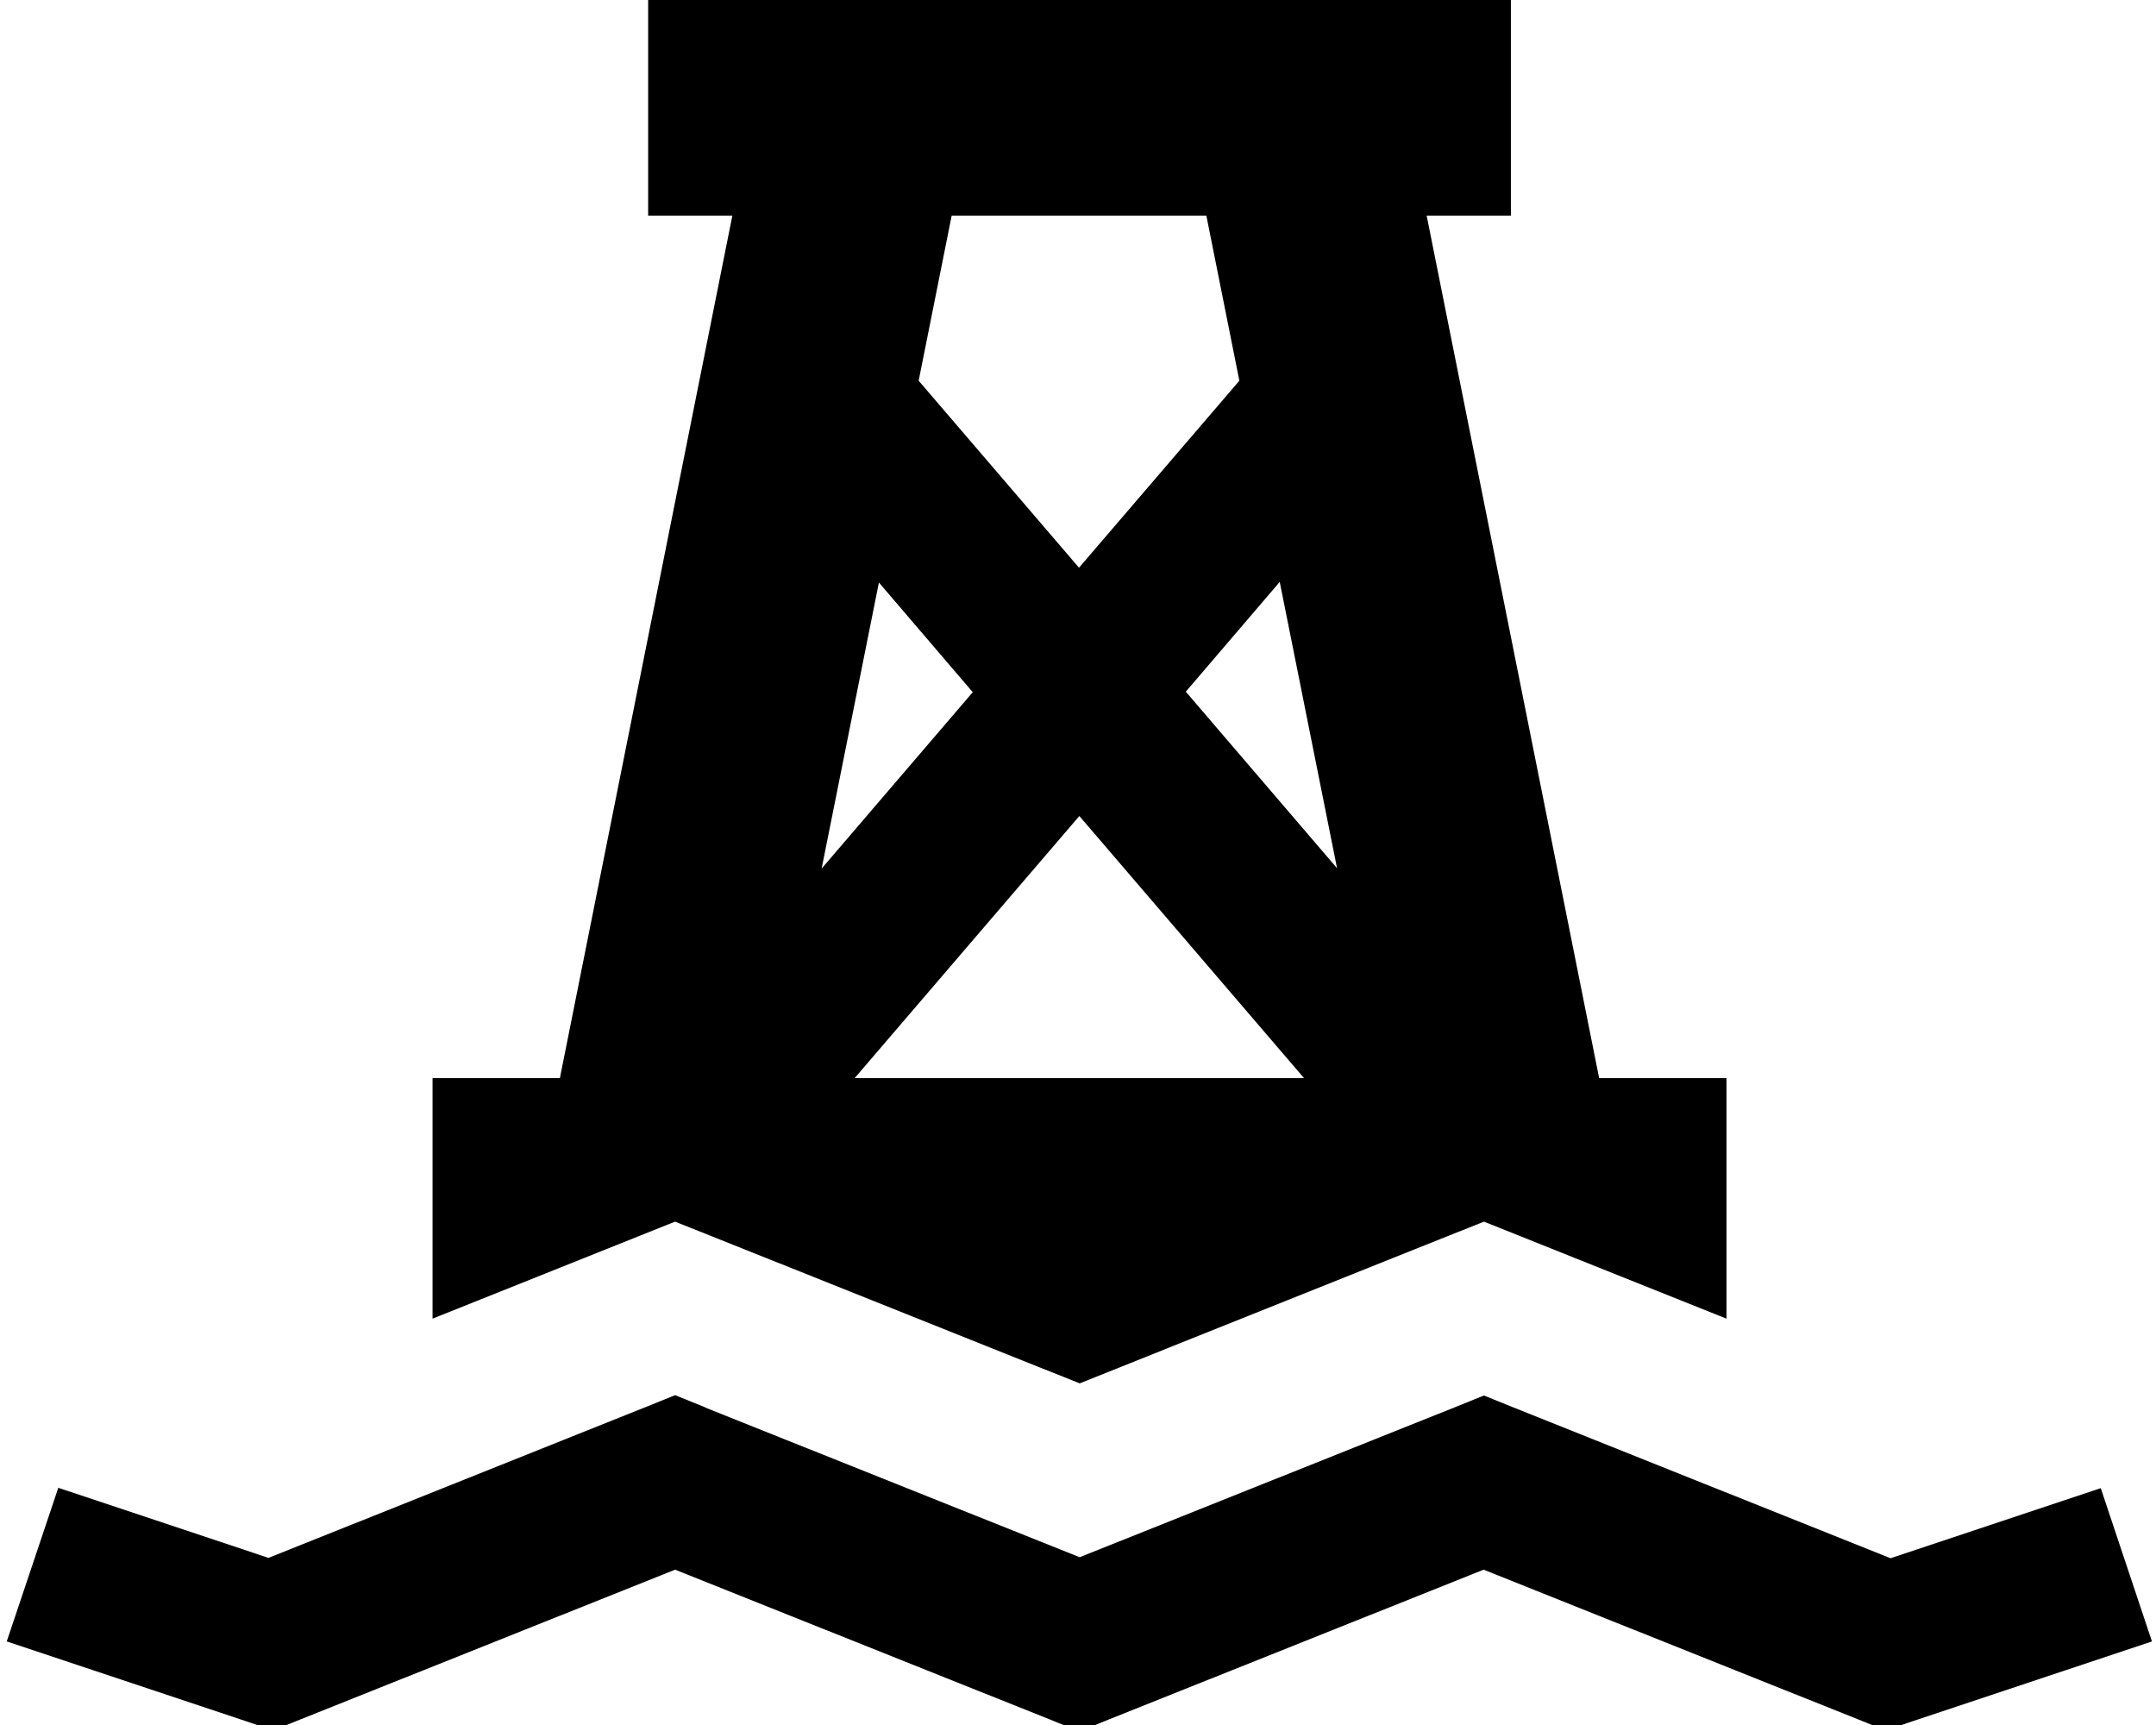 <svg fill="currentColor" xmlns="http://www.w3.org/2000/svg" viewBox="0 0 640 512"><!--! Font Awesome Pro 7.1.0 by @fontawesome - https://fontawesome.com License - https://fontawesome.com/license (Commercial License) Copyright 2025 Fonticons, Inc. --><path fill="currentColor" d="M448.4 0l-256 0 0 64 25 0-51.2 256-37.8 0 0 71.4c33.3-13.3 57.3-22.9 72-28.8l26.8 10.7 93.3 37.3 93.2-37.3 26.8-10.7c14.7 5.9 38.8 15.5 72 28.8l0-71.4-37.8 0-51.2-256 25 0 0-64zM358.1 64l9.8 49-47.6 55.5-47.6-55.5 9.8-49 75.5 0zm21.8 108.8l17 84.9-44.9-52.4 27.9-32.6zm-91.1 32.6l-44.9 52.4 17-84.9 27.9 32.6zM253.7 320l66.7-77.8 66.7 77.8-133.4 0zm-44.4 97.7l-8.9-3.6-8.9 3.6-111.8 44.7c-29.3-9.8-50.1-16.7-62.4-20.8L2 487.2c11 3.7 34.6 11.5 70.8 23.6l8.3 2.8 8.2-3.3 111.1-44.4 111.1 44.4 8.9 3.6 8.9-3.6 111.1-44.4 111.1 44.4 8.2 3.3 8.3-2.8 70.8-23.6-15.2-45.5c-12.4 4.1-33.2 11.1-62.4 20.8l-111.8-44.7-8.9-3.6-8.9 3.6-111.1 44.4-111.1-44.4z"/></svg>